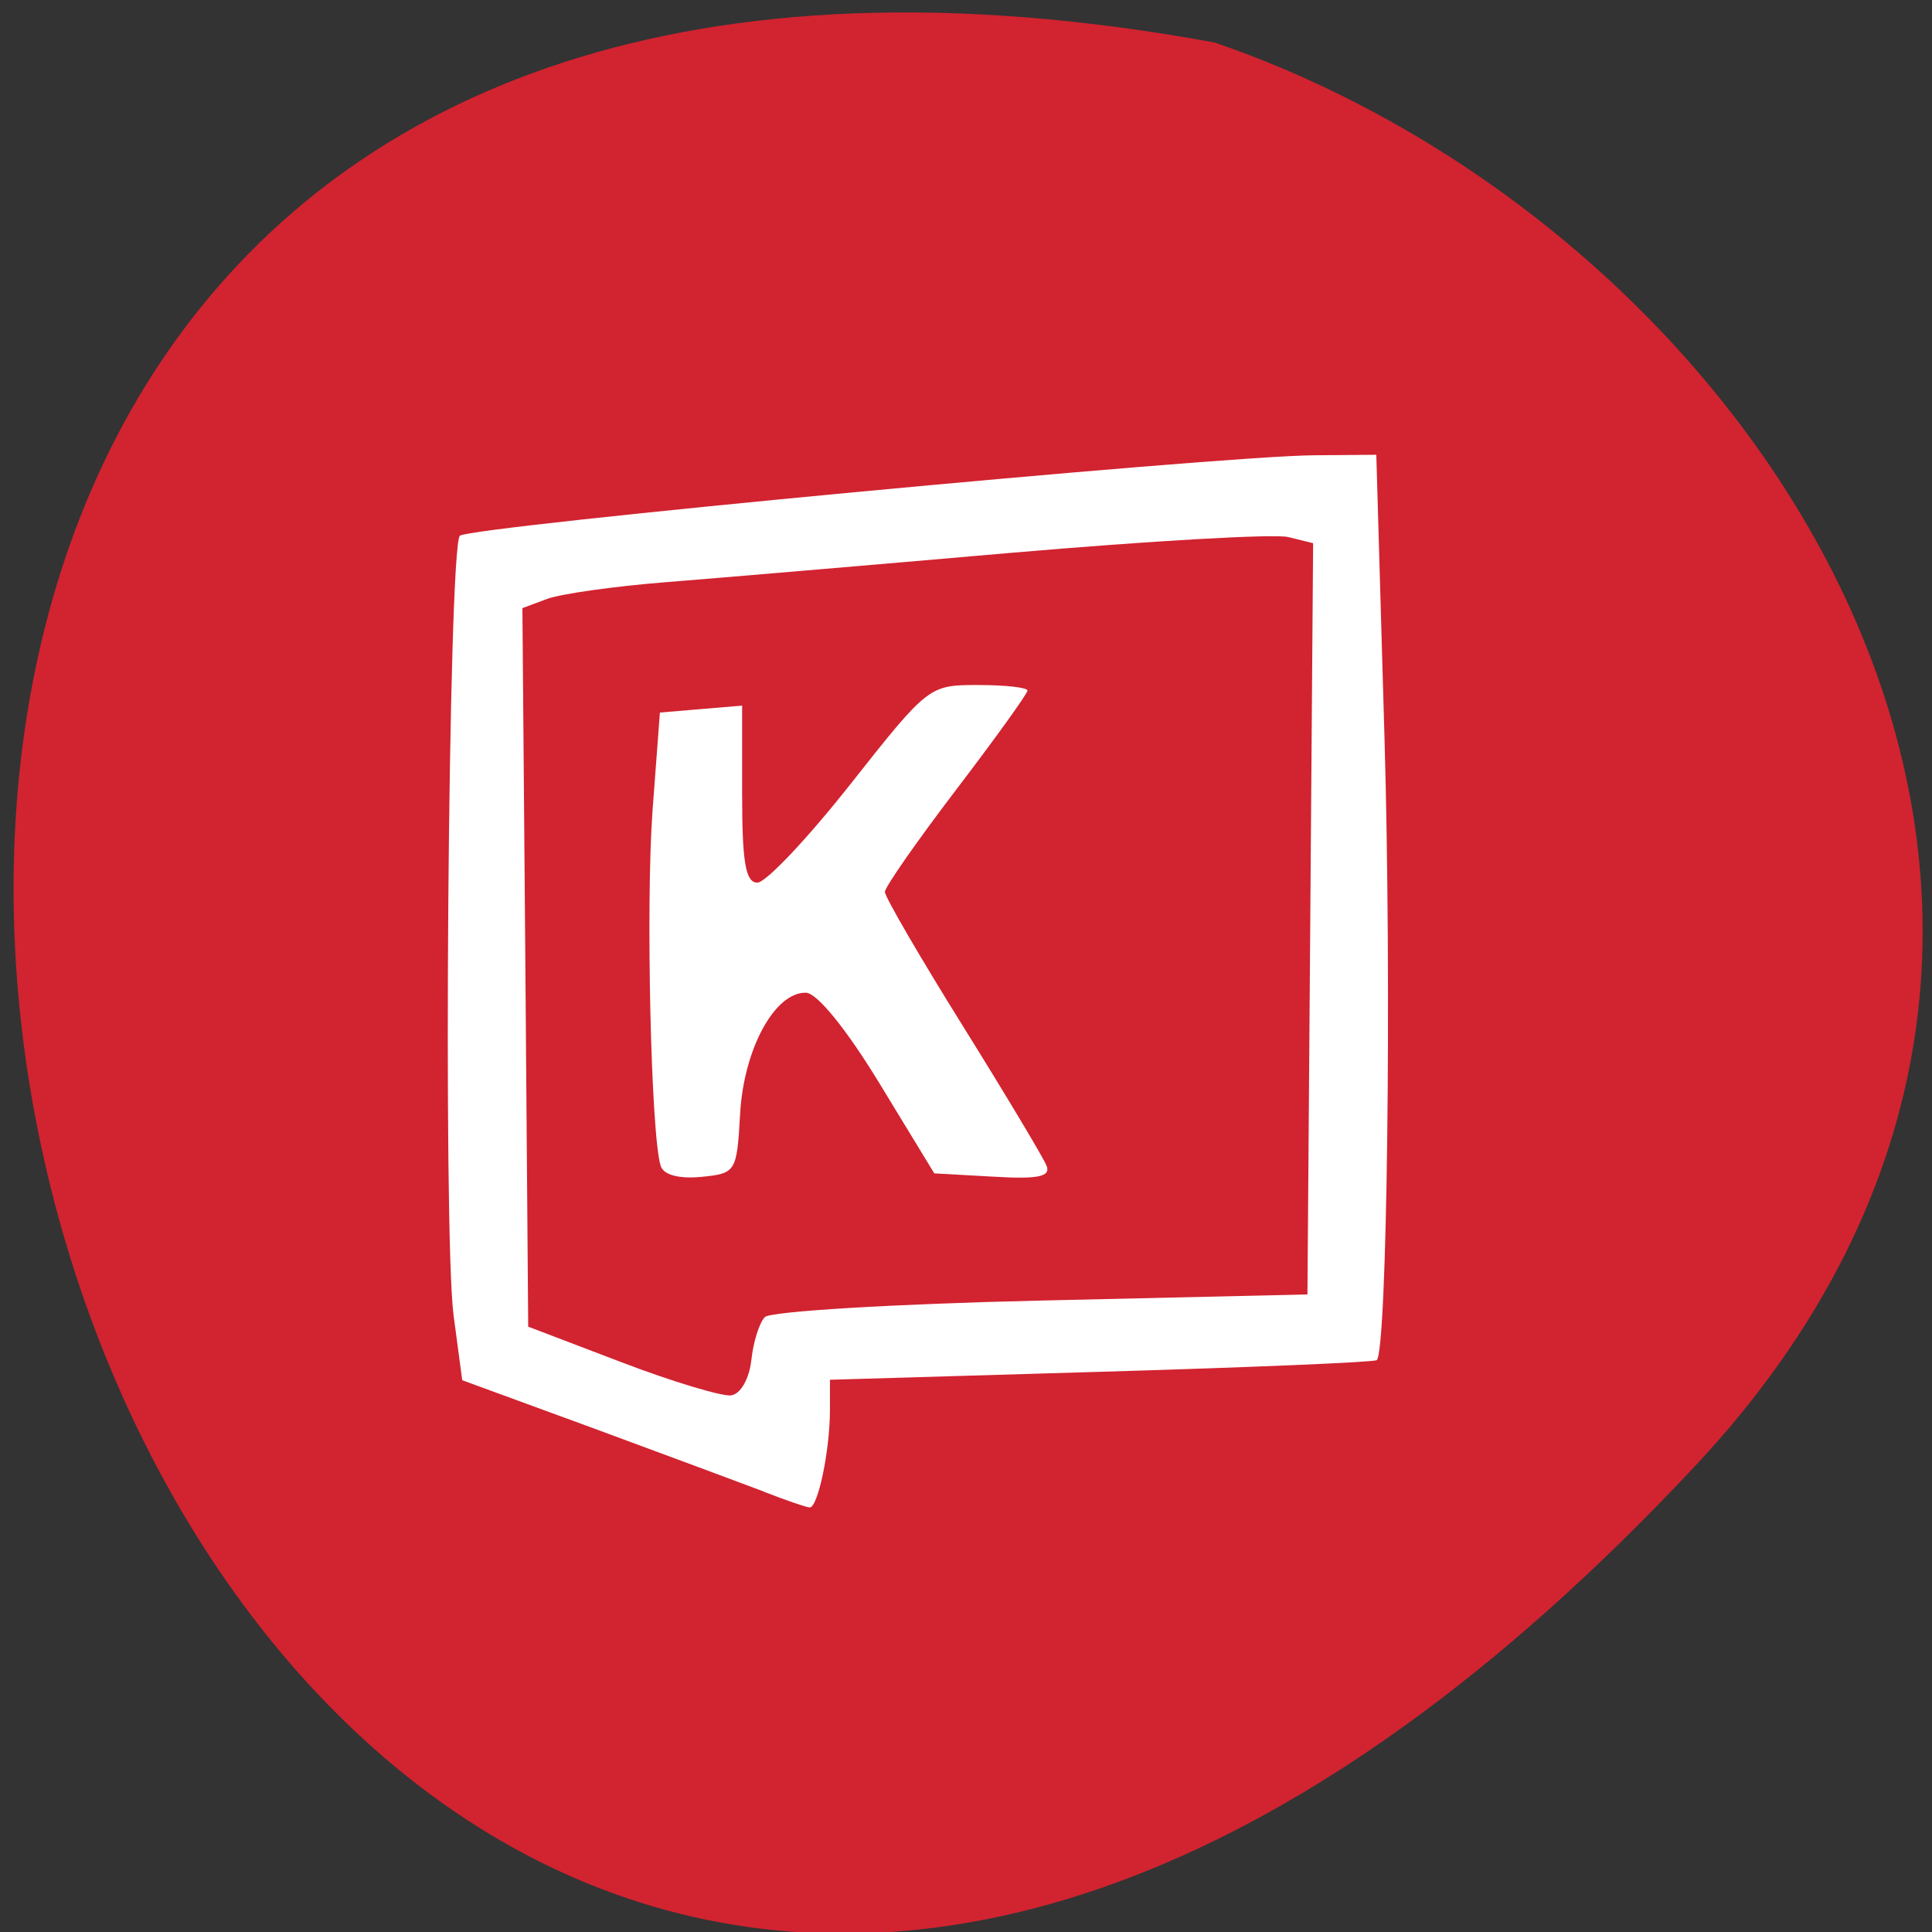 <svg xmlns="http://www.w3.org/2000/svg" viewBox="0 0 48 48"><rect x="0" y="0" width="48" height="48" fill="#333333" stroke="none"/><path d="m 42.13 36.406 c -39.516 42.27 -64.41 -44.969 -11.953 -35.35 c 13.84 4.746 24.641 21.777 11.953 35.35" fill="#d22330"/><g fill="#fff"><path d="m 16.414 28.965 c -0.242 -0.766 -0.371 -6.48 -0.203 -8.809 l 0.184 -2.453 l 1.02 -0.086 l 1.023 -0.086 v 2.199 c 0 1.695 0.086 2.199 0.379 2.199 c 0.211 0 1.254 -1.105 2.32 -2.457 c 1.926 -2.438 1.945 -2.453 3.164 -2.453 c 0.676 0 1.227 0.063 1.227 0.137 c 0 0.078 -0.797 1.184 -1.773 2.465 c -0.973 1.277 -1.77 2.418 -1.77 2.539 c 0 0.121 0.871 1.621 1.938 3.332 c 1.066 1.711 2 3.273 2.078 3.469 c 0.109 0.273 -0.203 0.34 -1.324 0.273 l -1.465 -0.082 l -1.363 -2.238 c -0.816 -1.34 -1.547 -2.242 -1.824 -2.25 c -0.773 -0.02 -1.547 1.395 -1.637 3.01 c -0.082 1.449 -0.102 1.48 -0.973 1.566 c -0.555 0.051 -0.93 -0.051 -1 -0.273"/><path d="m 18.984 37.06 c -0.527 -0.199 -2.426 -0.906 -4.227 -1.57 l -3.273 -1.199 l -0.215 -1.613 c -0.266 -2.02 -0.133 -19.08 0.156 -19.367 c 0.23 -0.23 18.793 -1.984 21.23 -2 l 1.539 -0.012 l 0.203 7.02 c 0.18 6.164 0.066 15.219 -0.191 15.473 c -0.047 0.051 -3.125 0.18 -6.836 0.289 l -6.75 0.199 v 0.746 c 0 1.012 -0.301 2.449 -0.508 2.426 c -0.094 -0.008 -0.602 -0.184 -1.125 -0.387 m -0.32 -3.273 c 0.047 -0.449 0.199 -0.93 0.336 -1.07 c 0.137 -0.141 3.227 -0.328 6.863 -0.41 l 6.617 -0.152 l 0.141 -18.664 l -0.613 -0.152 c -0.34 -0.086 -3.441 0.094 -6.891 0.391 c -3.449 0.301 -7.313 0.629 -8.586 0.73 c -1.277 0.102 -2.598 0.289 -2.938 0.414 l -0.617 0.23 l 0.074 8.926 l 0.07 8.926 l 2.316 0.883 c 1.277 0.488 2.504 0.855 2.727 0.824 c 0.234 -0.035 0.449 -0.41 0.5 -0.875"/></g></svg>